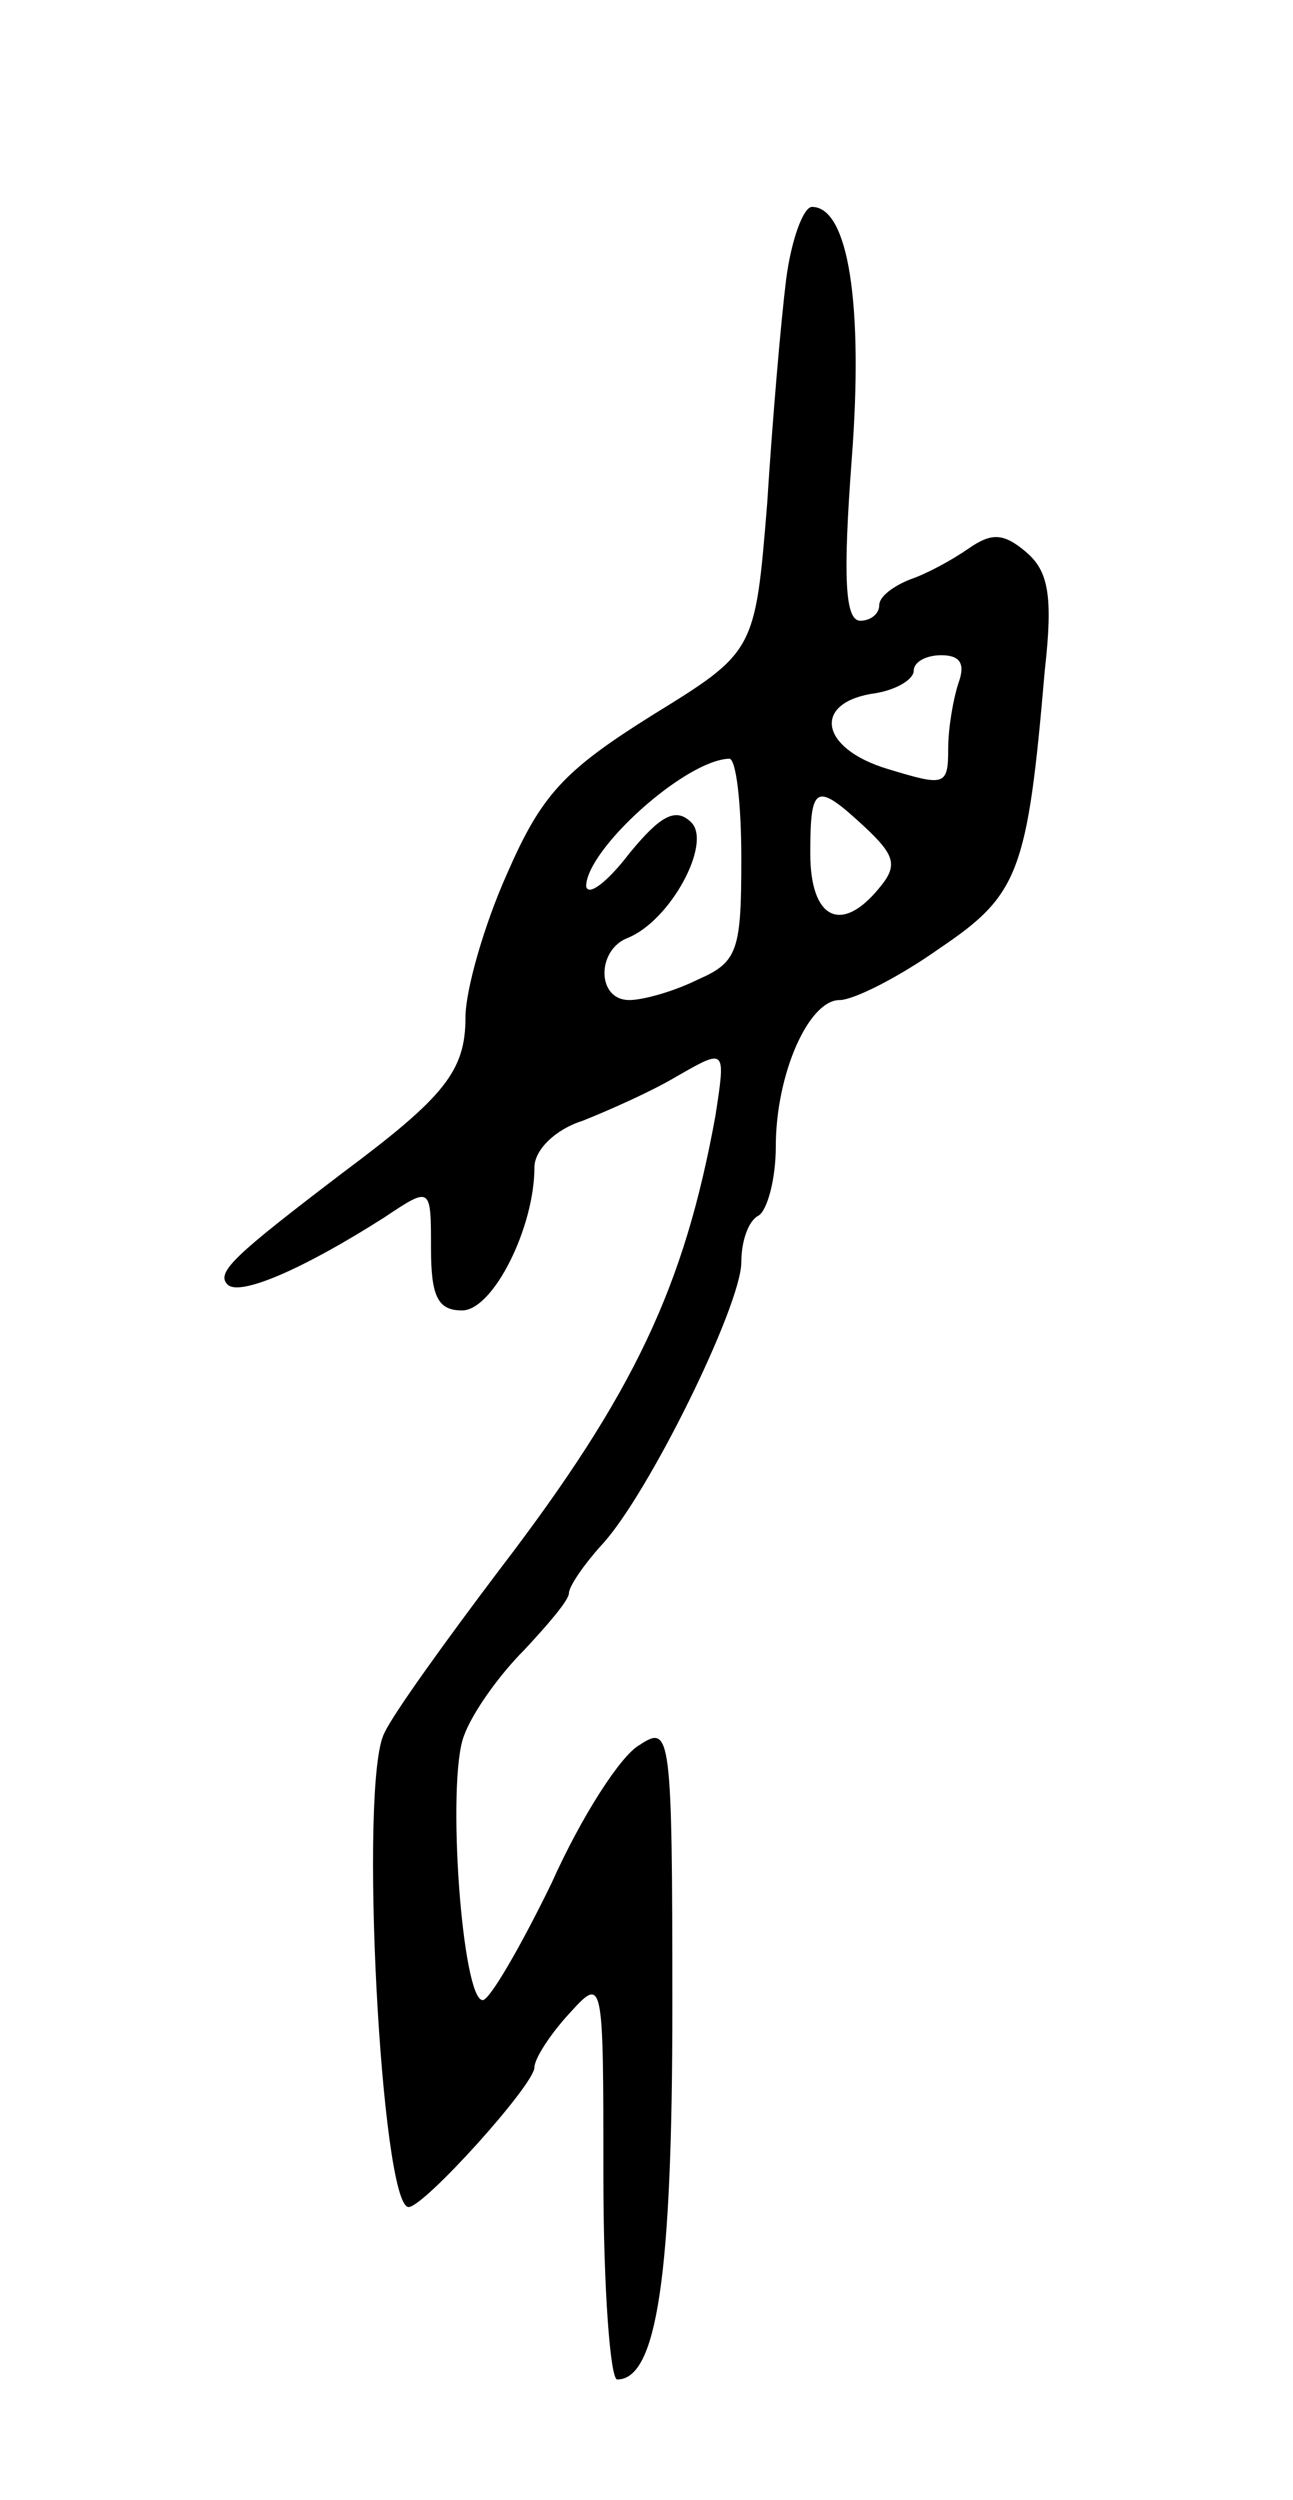 <svg version="1.0" xmlns="http://www.w3.org/2000/svg"
 width="75pt" height="145pt" viewBox="0 0 75 145"
 preserveAspectRatio="xMidYMid meet">
<g transform="translate(0,145) scale(0.1,-0.1)"
fill="#000000" stroke="none">
<path d="M456 1288 c-3 -24 -8 -82 -11 -130 -7 -86 -7 -86 -67 -123 -51 -32
-64 -46 -84 -92 -13 -29 -24 -67 -24 -83 0 -31 -12 -46 -71 -90 -63 -48 -74
-58 -67 -65 7 -7 44 9 91 39 27 18 27 18 27 -18 0 -28 4 -36 18 -36 18 0 42
48 42 83 0 10 12 22 28 27 15 6 40 17 55 26 28 16 28 16 22 -23 -18 -99 -47
-161 -125 -263 -31 -41 -62 -84 -67 -95 -15 -28 -2 -275 14 -275 9 0 73 71 73
81 0 5 9 19 20 31 20 22 20 22 20 -95 0 -64 4 -117 8 -117 23 0 32 60 32 216
0 159 -1 164 -19 152 -11 -6 -34 -42 -51 -80 -18 -37 -36 -68 -40 -68 -12 0
-21 126 -11 153 5 14 21 36 35 50 14 15 26 29 26 33 0 4 9 17 19 28 27 29 81
139 81 164 0 12 4 24 10 27 5 3 10 21 10 40 0 42 19 85 37 85 8 0 34 13 58 30
46 31 51 44 61 161 5 44 2 58 -11 69 -13 11 -20 11 -33 2 -10 -7 -25 -15 -34
-18 -10 -4 -18 -10 -18 -15 0 -5 -5 -9 -11 -9 -9 0 -10 26 -5 93 7 91 -2 147
-23 147 -5 0 -12 -19 -15 -42z m100 -234 c-3 -9 -6 -26 -6 -38 0 -22 -2 -22
-35 -12 -40 12 -44 39 -7 44 12 2 22 8 22 13 0 5 7 9 16 9 11 0 14 -5 10 -16z
m-126 -102 c0 -53 -2 -60 -25 -70 -14 -7 -32 -12 -40 -12 -19 0 -19 29 -1 36
25 10 49 55 37 67 -9 9 -18 4 -36 -18 -13 -17 -24 -25 -25 -19 0 21 57 73 83
74 4 0 7 -26 7 -58z m72 18 c17 -16 19 -22 8 -35 -22 -27 -40 -18 -40 20 0 40
3 42 32 15z"/>
</g>
</svg>
